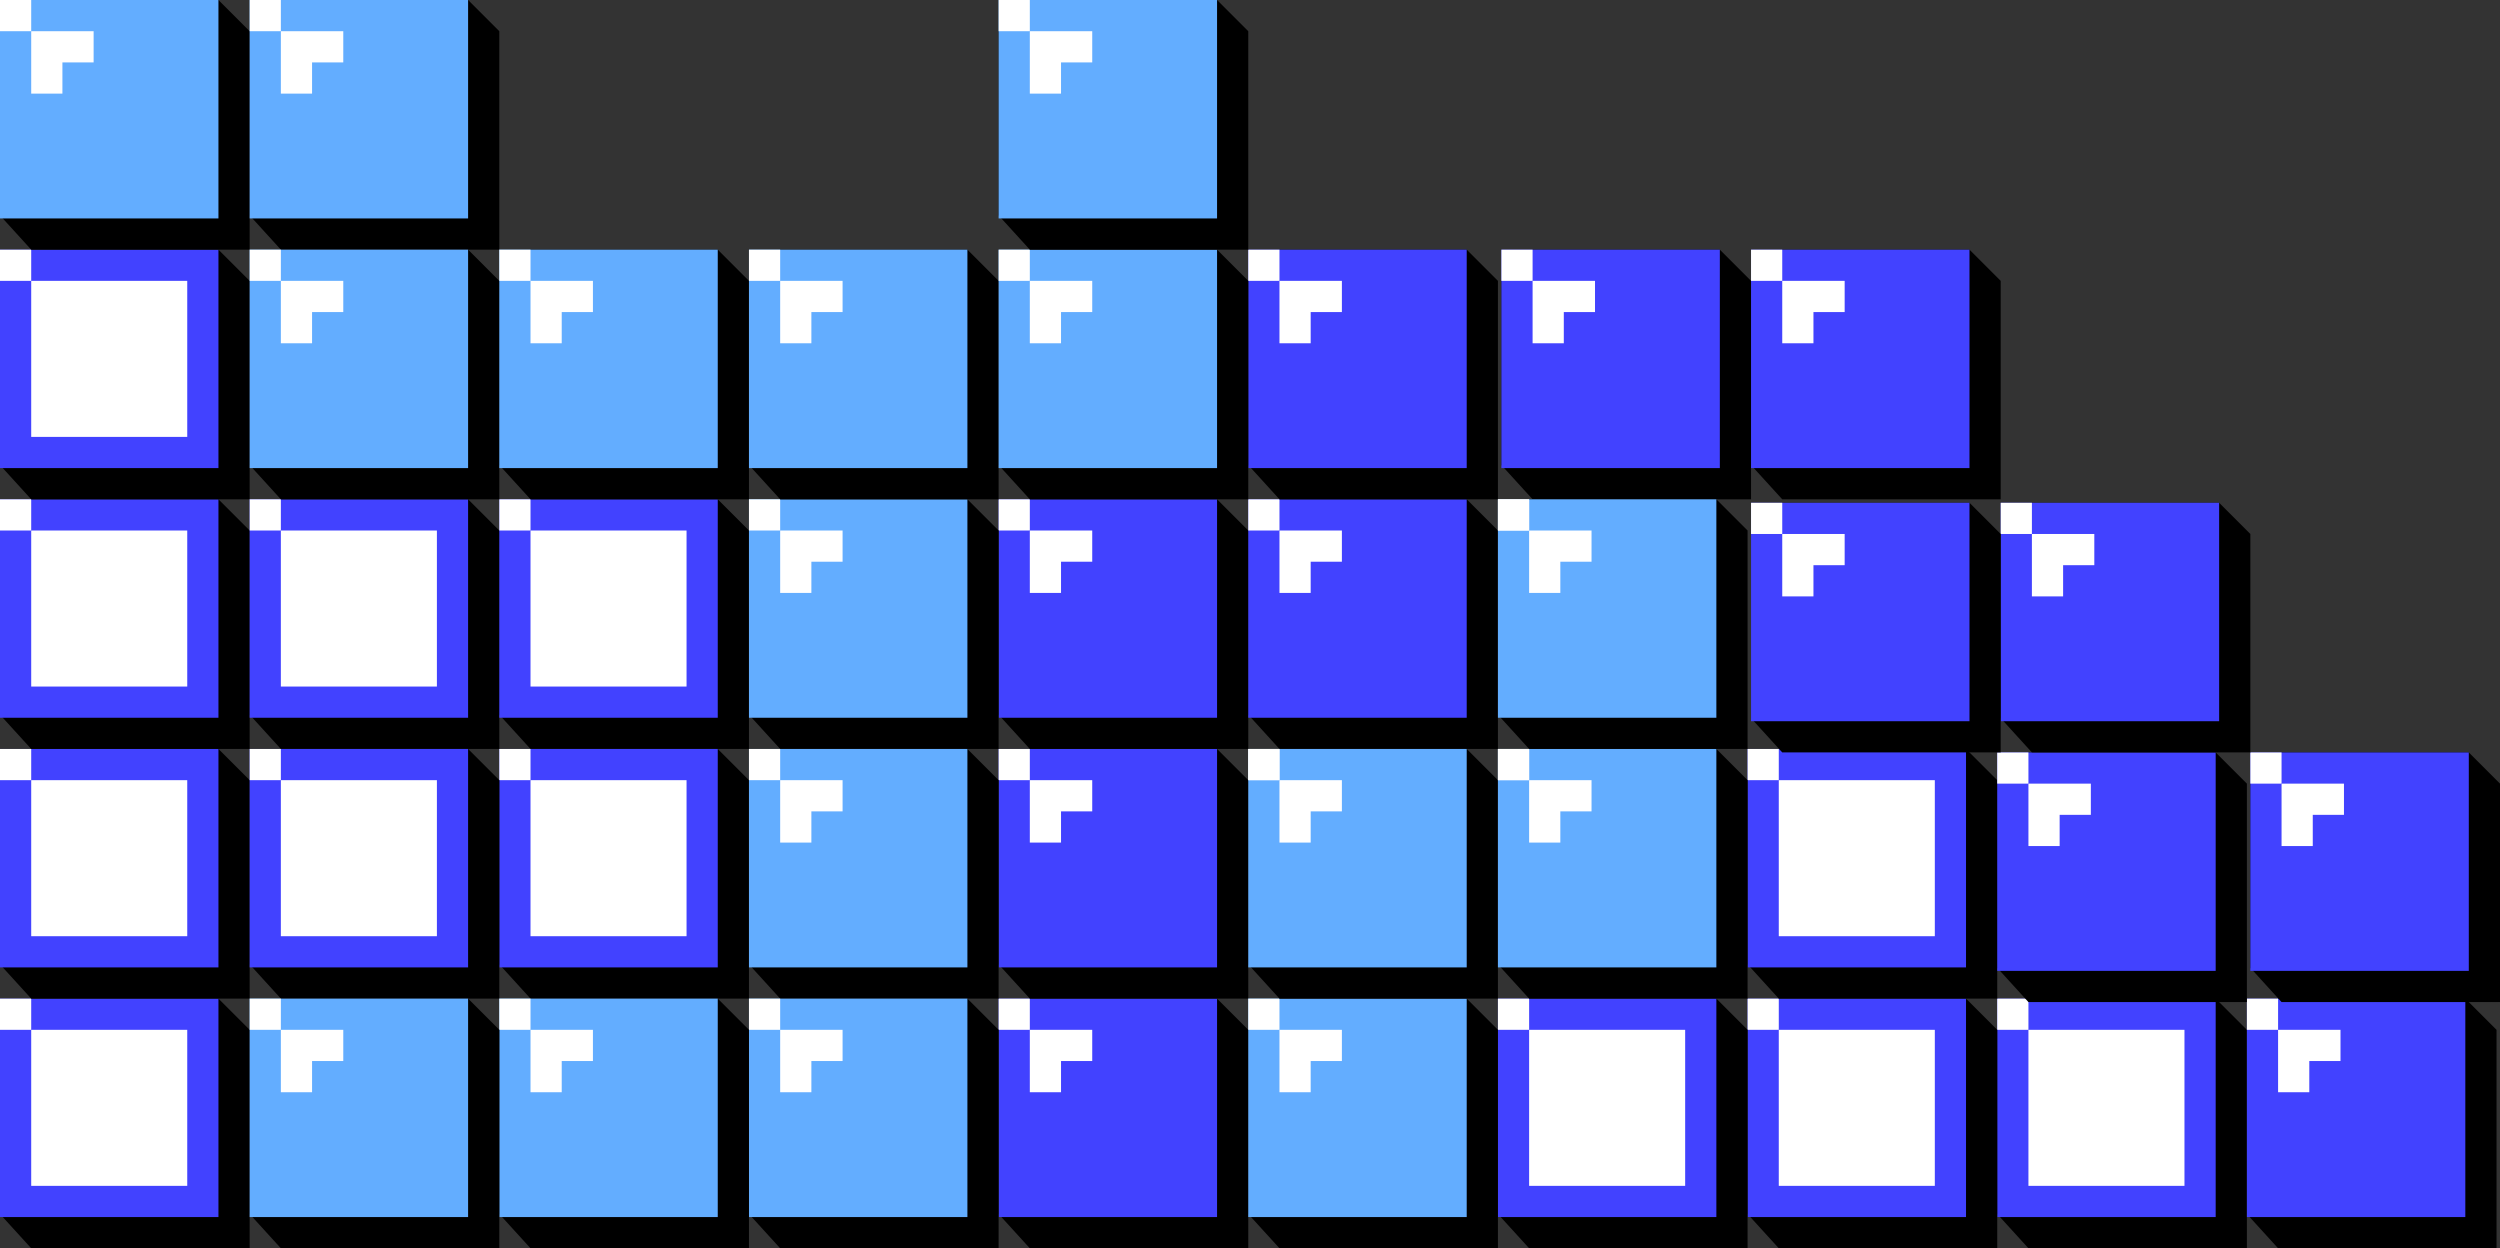 <svg id="Layer_1" data-name="Layer 1" xmlns="http://www.w3.org/2000/svg" width="721" height="360" viewBox="0 0 721 360"><rect x="0" y="0" width="721" height="360" fill="#333333" stroke="none"/><defs><style>.cls-1{fill:#4242ff;}.cls-2{fill:#fff;}.cls-3{fill:#63adff;}</style></defs><title>retro</title><polygon points="648 297 639 288 576 288 576 350.12 585 360 648 360 648 297"/><rect class="cls-1" x="576" y="288" width="63" height="63"/><rect class="cls-2" x="576" y="288" width="9" height="9"/><rect class="cls-2" x="585" y="297" width="45" height="45"/><polygon points="576 297 567 288 504 288 504 350.12 513 360 576 360 576 297"/><rect class="cls-1" x="504" y="288" width="63" height="63"/><rect class="cls-2" x="504" y="288" width="9" height="9"/><rect class="cls-2" x="513" y="297" width="45" height="45"/><polygon points="576 225 567 216 504 216 504 278.12 513 288 576 288 576 225"/><rect class="cls-1" x="504" y="216" width="63" height="63"/><rect class="cls-2" x="504" y="216" width="9" height="9"/><rect class="cls-2" x="513" y="225" width="45" height="45"/><polygon points="72 297 63 288 0 288 0 350.12 9 360 72 360 72 297"/><rect class="cls-1" y="288" width="63" height="63"/><rect class="cls-2" y="288" width="9" height="9"/><rect class="cls-2" x="9" y="297" width="45" height="45"/><polygon points="72 225 63 216 0 216 0 278.12 9 288 72 288 72 225"/><rect class="cls-1" y="216" width="63" height="63"/><rect class="cls-2" y="216" width="9" height="9"/><rect class="cls-2" x="9" y="225" width="45" height="45"/><polygon points="72 153 63 144 0 144 0 206.12 9 216 72 216 72 153"/><rect class="cls-1" y="144" width="63" height="63"/><rect class="cls-2" y="144" width="9" height="9"/><rect class="cls-2" x="9" y="153" width="45" height="45"/><polygon points="72 81 63 72 0 72 0 134.12 9 144 72 144 72 81"/><rect class="cls-1" y="72" width="63" height="63"/><rect class="cls-2" y="72" width="9" height="9"/><rect class="cls-2" x="9" y="81" width="45" height="45"/><polygon points="144 153 135 144 72 144 72 206.12 81 216 144 216 144 153"/><rect class="cls-1" x="72" y="144" width="63" height="63"/><rect class="cls-2" x="72" y="144" width="9" height="9"/><rect class="cls-2" x="81" y="153" width="45" height="45"/><polygon points="216 153 207 144 144 144 144 206.12 153 216 216 216 216 153"/><rect class="cls-1" x="144" y="144" width="63" height="63"/><rect class="cls-2" x="144" y="144" width="9" height="9"/><rect class="cls-2" x="153" y="153" width="45" height="45"/><polygon points="216 225 207 216 144 216 144 278.12 153 288 216 288 216 225"/><rect class="cls-1" x="144" y="216" width="63" height="63"/><rect class="cls-2" x="144" y="216" width="9" height="9"/><rect class="cls-2" x="153" y="225" width="45" height="45"/><polygon points="144 225 135 216 72 216 72 278.12 81 288 144 288 144 225"/><rect class="cls-1" x="72" y="216" width="63" height="63"/><rect class="cls-2" x="72" y="216" width="9" height="9"/><rect class="cls-2" x="81" y="225" width="45" height="45"/><polygon points="504 297 495 288 432 288 432 350.12 441 360 504 360 504 297"/><rect class="cls-1" x="432" y="288" width="63" height="63"/><rect class="cls-2" x="432" y="288" width="9" height="9"/><rect class="cls-2" x="441" y="297" width="45" height="45"/><polygon points="360 297 351 288 288 288 288 350.12 297 360 360 360 360 297"/><rect class="cls-1" x="288" y="288" width="63" height="63"/><rect class="cls-2" x="288" y="288" width="9" height="9"/><polygon class="cls-2" points="297 297 297 306 297 315 306 315 306 306 315 306 315 297 297 297"/><polygon points="360 225 351 216 288 216 288 278.12 297 288 360 288 360 225"/><rect class="cls-1" x="288" y="216" width="63" height="63"/><rect class="cls-2" x="288" y="216" width="9" height="9"/><polygon class="cls-2" points="297 225 297 234 297 243 306 243 306 234 315 234 315 225 297 225"/><polygon points="360 153 351 144 288 144 288 206.12 297 216 360 216 360 153"/><rect class="cls-1" x="288" y="144" width="63" height="63"/><rect class="cls-2" x="288" y="144" width="9" height="9"/><polygon class="cls-2" points="297 153 297 162 297 171 306 171 306 162 315 162 315 153 297 153"/><polygon points="720 297 711 288 648 288 648 350.12 657 360 720 360 720 297"/><rect class="cls-1" x="648" y="288" width="63" height="63"/><rect class="cls-2" x="648" y="288" width="9" height="9"/><polygon class="cls-2" points="657 297 657 306 657 315 666 315 666 306 675 306 675 297 657 297"/><polygon points="648 226 639 217 576 217 576 279.12 585 289 648 289 648 226"/><rect class="cls-1" x="576" y="217" width="63" height="63"/><rect class="cls-2" x="576" y="217" width="9" height="9"/><polygon class="cls-2" points="585 226 585 235 585 244 594 244 594 235 603 235 603 226 585 226"/><polygon points="721 226 712 217 649 217 649 279.12 658 289 721 289 721 226"/><rect class="cls-1" x="649" y="217" width="63" height="63"/><rect class="cls-2" x="649" y="217" width="9" height="9"/><polygon class="cls-2" points="658 226 658 235 658 244 667 244 667 235 676 235 676 226 658 226"/><polygon points="649 154 640 145 577 145 577 207.12 586 217 649 217 649 154"/><rect class="cls-1" x="577" y="145" width="63" height="63"/><rect class="cls-2" x="577" y="145" width="9" height="9"/><polygon class="cls-2" points="586 154 586 163 586 172 595 172 595 163 604 163 604 154 586 154"/><polygon points="432 153 423 144 360 144 360 206.12 369 216 432 216 432 153"/><rect class="cls-1" x="360" y="144" width="63" height="63"/><rect class="cls-2" x="360" y="144" width="9" height="9"/><polygon class="cls-2" points="369 153 369 162 369 171 378 171 378 162 387 162 387 153 369 153"/><polygon points="432 81 423 72 360 72 360 134.12 369 144 432 144 432 81"/><rect class="cls-1" x="360" y="72" width="63" height="63"/><rect class="cls-2" x="360" y="72" width="9" height="9"/><polygon class="cls-2" points="369 81 369 90 369 99 378 99 378 90 387 90 387 81 369 81"/><polygon points="505 81 496 72 433 72 433 134.12 442 144 505 144 505 81"/><rect class="cls-1" x="433" y="72" width="63" height="63"/><rect class="cls-2" x="433" y="72" width="9" height="9"/><polygon class="cls-2" points="442 81 442 90 442 99 451 99 451 90 460 90 460 81 442 81"/><polygon points="577 81 568 72 505 72 505 134.12 514 144 577 144 577 81"/><rect class="cls-1" x="505" y="72" width="63" height="63"/><rect class="cls-2" x="505" y="72" width="9" height="9"/><polygon class="cls-2" points="514 81 514 90 514 99 523 99 523 90 532 90 532 81 514 81"/><polygon points="577 154 568 145 505 145 505 207.12 514 217 577 217 577 154"/><rect class="cls-1" x="505" y="145" width="63" height="63"/><rect class="cls-2" x="505" y="145" width="9" height="9"/><polygon class="cls-2" points="514 154 514 163 514 172 523 172 523 163 532 163 532 154 514 154"/><polygon points="432 297 423 288 360 288 360 350.12 369 360 432 360 432 297"/><rect class="cls-3" x="360" y="288" width="63" height="63"/><rect class="cls-2" x="360" y="288" width="9" height="9"/><polygon class="cls-2" points="369 297 369 306 369 315 378 315 378 306 387 306 387 297 369 297"/><polygon points="432 225 423 216 360 216 360 278.12 369 288 432 288 432 225"/><rect class="cls-3" x="360" y="216" width="63" height="63"/><rect class="cls-2" x="360" y="216" width="9" height="9"/><polygon class="cls-2" points="369 225 369 234 369 243 378 243 378 234 387 234 387 225 369 225"/><polygon points="504 225 495 216 432 216 432 278.12 441 288 504 288 504 225"/><rect class="cls-3" x="432" y="216" width="63" height="63"/><rect class="cls-2" x="432" y="216" width="9" height="9"/><polygon class="cls-2" points="441 225 441 234 441 243 450 243 450 234 459 234 459 225 441 225"/><polygon points="504 153 495 144 432 144 432 206.12 441 216 504 216 504 153"/><rect class="cls-3" x="432" y="144" width="63" height="63"/><rect class="cls-2" x="432" y="144" width="9" height="9"/><polygon class="cls-2" points="441 153 441 162 441 171 450 171 450 162 459 162 459 153 441 153"/><polygon points="72 9 63 0 0 0 0 62.12 9 72 72 72 72 9"/><rect class="cls-3" width="63" height="63"/><rect class="cls-2" width="9" height="9"/><polygon class="cls-2" points="9 9 9 18 9 27 18 27 18 18 27 18 27 9 9 9"/><polygon points="144 9 135 0 72 0 72 62.12 81 72 144 72 144 9"/><rect class="cls-3" x="72" width="63" height="63"/><rect class="cls-2" x="72" width="9" height="9"/><polygon class="cls-2" points="81 9 81 18 81 27 90 27 90 18 99 18 99 9 81 9"/><polygon points="144 81 135 72 72 72 72 134.12 81 144 144 144 144 81"/><rect class="cls-3" x="72" y="72" width="63" height="63"/><rect class="cls-2" x="72" y="72" width="9" height="9"/><polygon class="cls-2" points="81 81 81 90 81 99 90 99 90 90 99 90 99 81 81 81"/><polygon points="216 81 207 72 144 72 144 134.12 153 144 216 144 216 81"/><rect class="cls-3" x="144" y="72" width="63" height="63"/><rect class="cls-2" x="144" y="72" width="9" height="9"/><polygon class="cls-2" points="153 81 153 90 153 99 162 99 162 90 171 90 171 81 153 81"/><polygon points="288 153 279 144 216 144 216 206.12 225 216 288 216 288 153"/><rect class="cls-3" x="216" y="144" width="63" height="63"/><rect class="cls-2" x="216" y="144" width="9" height="9"/><polygon class="cls-2" points="225 153 225 162 225 171 234 171 234 162 243 162 243 153 225 153"/><polygon points="288 81 279 72 216 72 216 134.12 225 144 288 144 288 81"/><rect class="cls-3" x="216" y="72" width="63" height="63"/><rect class="cls-2" x="216" y="72" width="9" height="9"/><polygon class="cls-2" points="225 81 225 90 225 99 234 99 234 90 243 90 243 81 225 81"/><polygon points="360 81 351 72 288 72 288 134.12 297 144 360 144 360 81"/><rect class="cls-3" x="288" y="72" width="63" height="63"/><rect class="cls-2" x="288" y="72" width="9" height="9"/><polygon class="cls-2" points="297 81 297 90 297 99 306 99 306 90 315 90 315 81 297 81"/><polygon points="360 9 351 0 288 0 288 62.12 297 72 360 72 360 9"/><rect class="cls-3" x="288" width="63" height="63"/><rect class="cls-2" x="288" width="9" height="9"/><polygon class="cls-2" points="297 9 297 18 297 27 306 27 306 18 315 18 315 9 297 9"/><polygon points="288 225 279 216 216 216 216 278.12 225 288 288 288 288 225"/><rect class="cls-3" x="216" y="216" width="63" height="63"/><rect class="cls-2" x="216" y="216" width="9" height="9"/><polygon class="cls-2" points="225 225 225 234 225 243 234 243 234 234 243 234 243 225 225 225"/><polygon points="288 297 279 288 216 288 216 350.12 225 360 288 360 288 297"/><rect class="cls-3" x="216" y="288" width="63" height="63"/><rect class="cls-2" x="216" y="288" width="9" height="9"/><polygon class="cls-2" points="225 297 225 306 225 315 234 315 234 306 243 306 243 297 225 297"/><polygon points="216 297 207 288 144 288 144 350.12 153 360 216 360 216 297"/><rect class="cls-3" x="144" y="288" width="63" height="63"/><rect class="cls-2" x="144" y="288" width="9" height="9"/><polygon class="cls-2" points="153 297 153 306 153 315 162 315 162 306 171 306 171 297 153 297"/><polygon points="144 297 135 288 72 288 72 350.12 81 360 144 360 144 297"/><rect class="cls-3" x="72" y="288" width="63" height="63"/><rect class="cls-2" x="72" y="288" width="9" height="9"/><polygon class="cls-2" points="81 297 81 306 81 315 90 315 90 306 99 306 99 297 81 297"/><rect class="cls-2" x="360" y="216" width="9" height="9"/><rect class="cls-2" x="432" y="216" width="9" height="9"/><rect class="cls-2" x="432" y="144" width="9" height="9"/></svg>